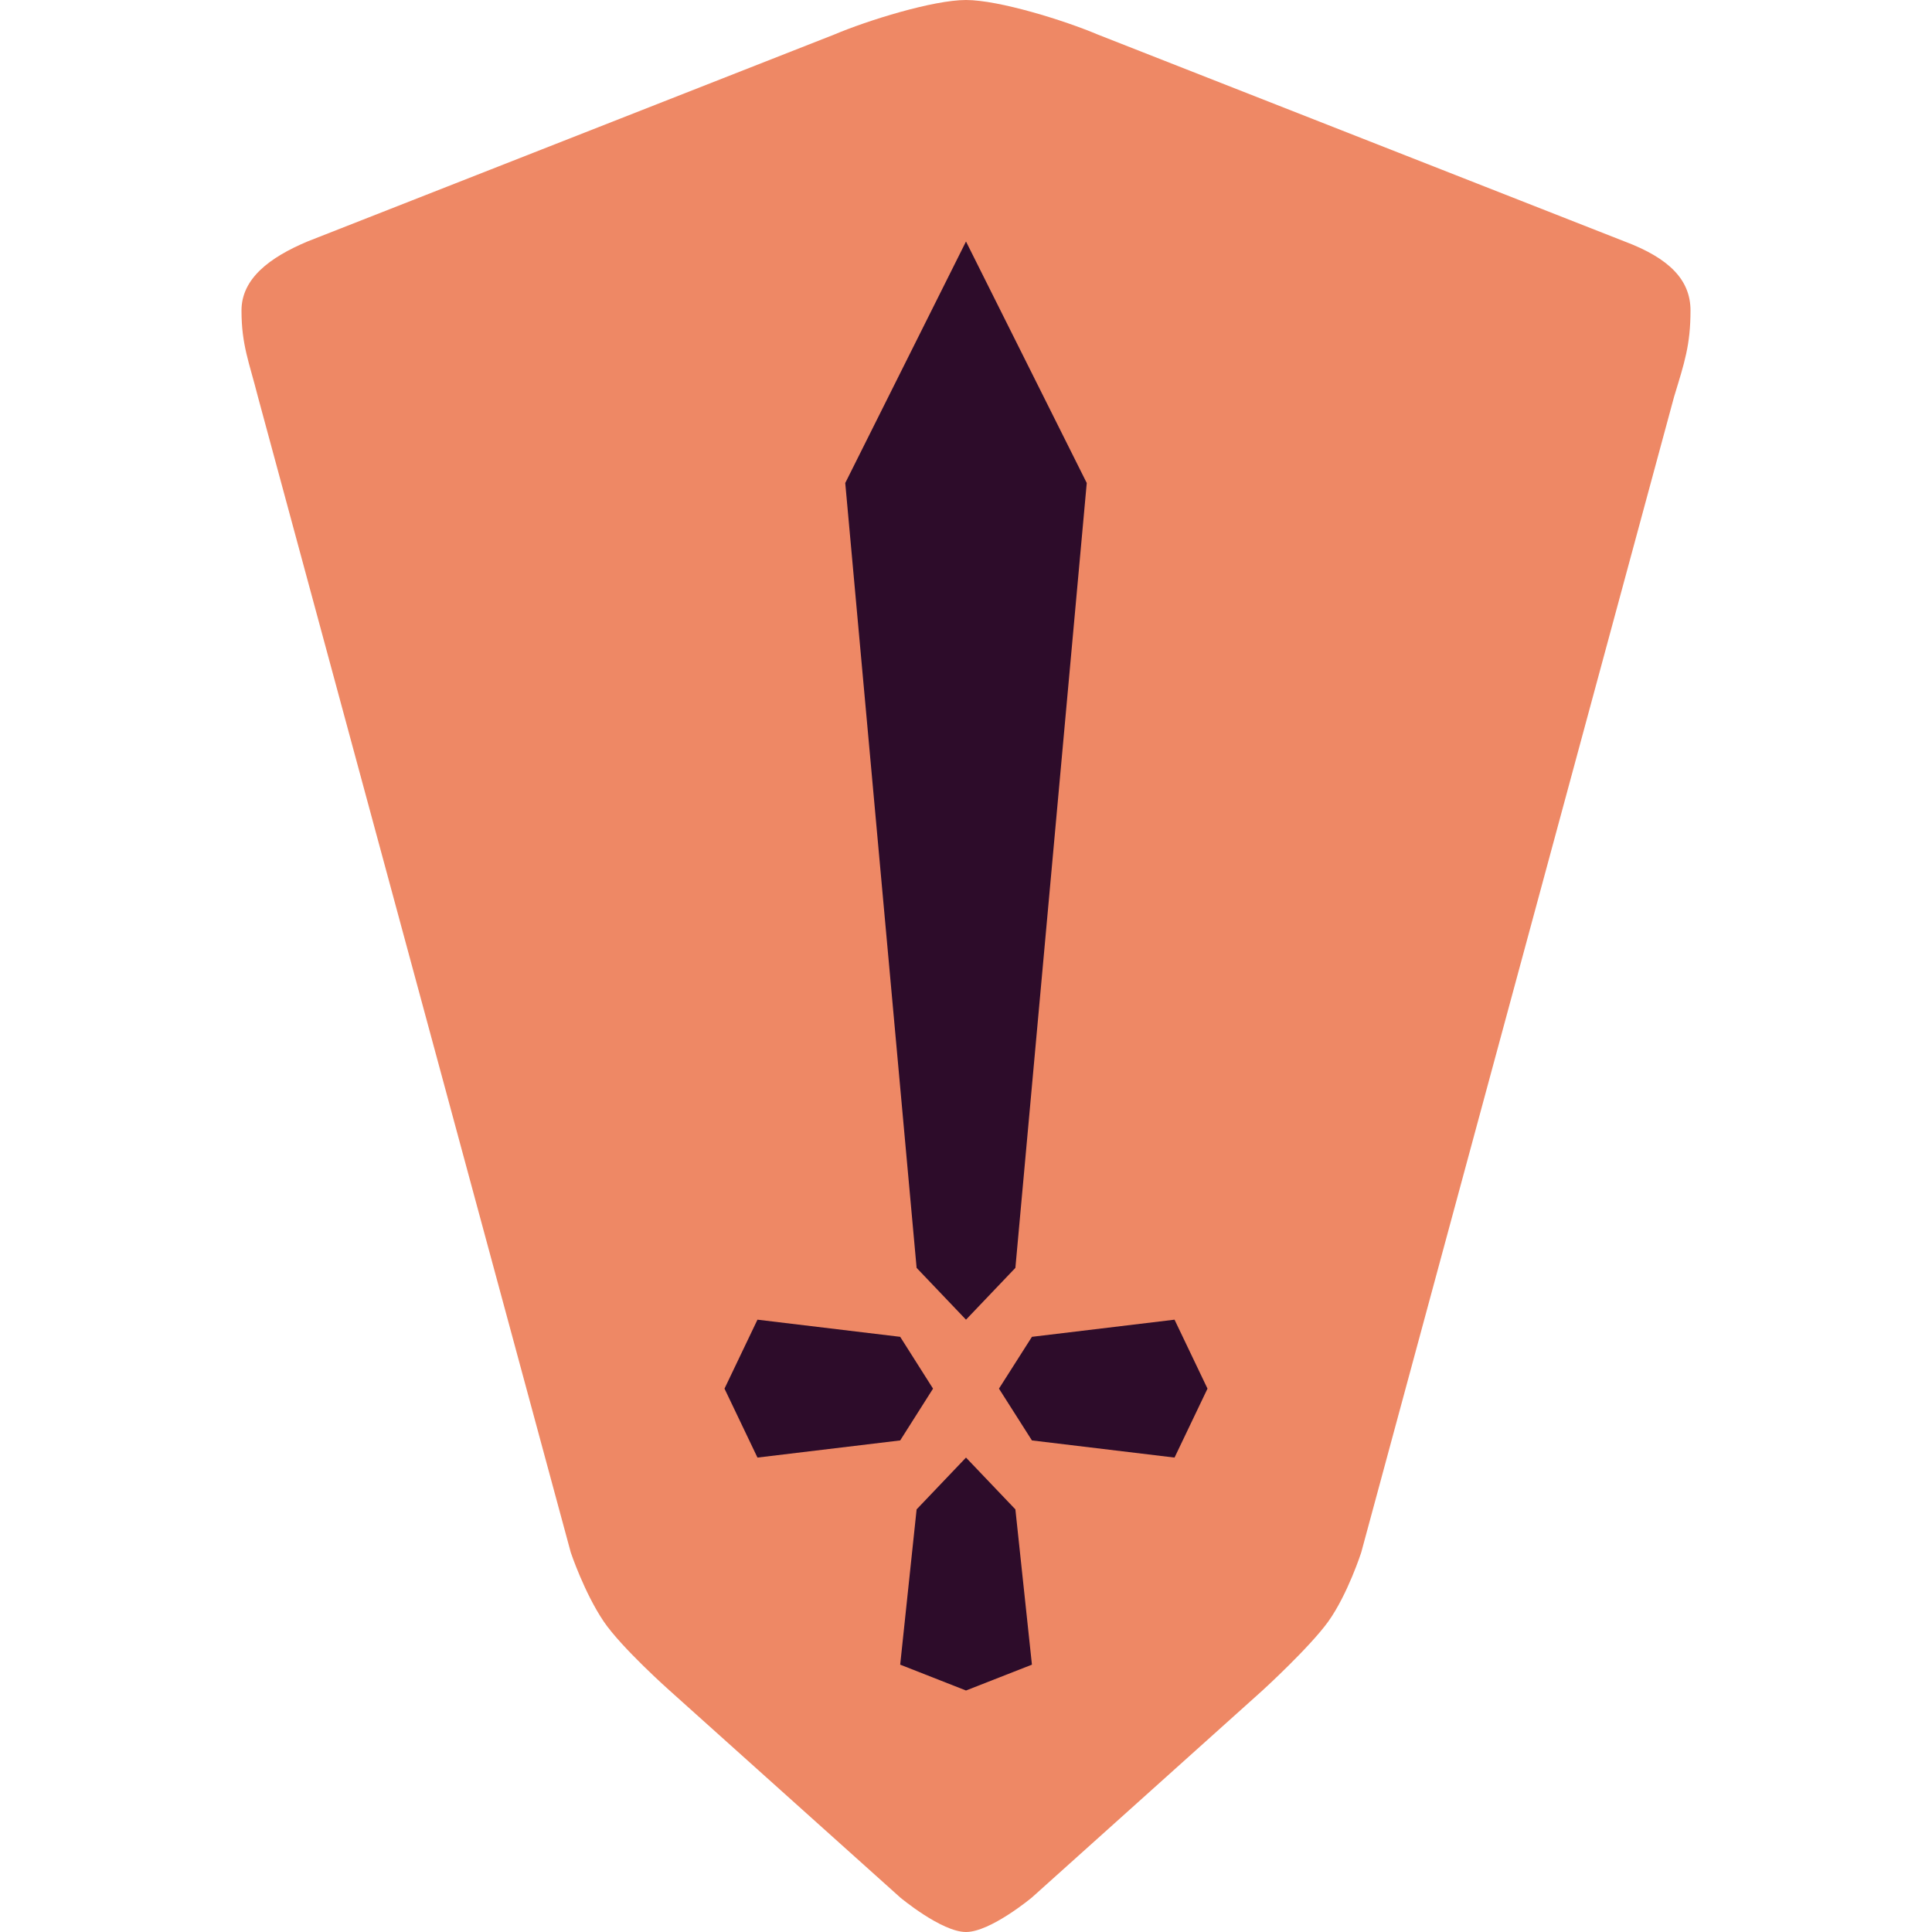 <svg xmlns="http://www.w3.org/2000/svg" width="16" height="16" version="1.1">
 <path style="fill:#ee8865" d="M 9.091,0.286 C 8.818,0.17 8.273,0 8,0 7.727,0 7.182,0.17 6.909,0.286 L 2.546,2 C 2.232,2.132 2,2.308 2,2.571 2,2.857 2.063,2.998 2.136,3.286 L 4.727,12.857 C 4.727,12.857 4.838,13.189 5,13.429 5.149,13.648 5.545,14 5.545,14 L 7.455,15.714 C 7.455,15.714 7.797,16 8,16 8.203,16 8.546,15.714 8.546,15.714 L 10.455,14 C 10.455,14 10.845,13.644 11,13.429 11.161,13.204 11.273,12.857 11.273,12.857 L 13.864,3.286 C 13.95,3.003 14,2.857 14,2.571 14,2.319 13.825,2.139 13.455,2 Z"/>
 <path style="fill:#2d0c2a" d="M 8,2 7,4 7.591,10.5 8,10.929 8.409,10.5 9,4 Z M 6.273,10.929 6,11.5 6.273,12.071 7.455,11.929 7.727,11.5 7.455,11.071 Z M 9.727,10.929 8.546,11.071 8.273,11.5 8.546,11.929 9.727,12.071 10,11.5 Z M 8,12.071 7.591,12.5 7.455,13.786 8,14 8.546,13.786 8.409,12.5 Z"/>
</svg>
